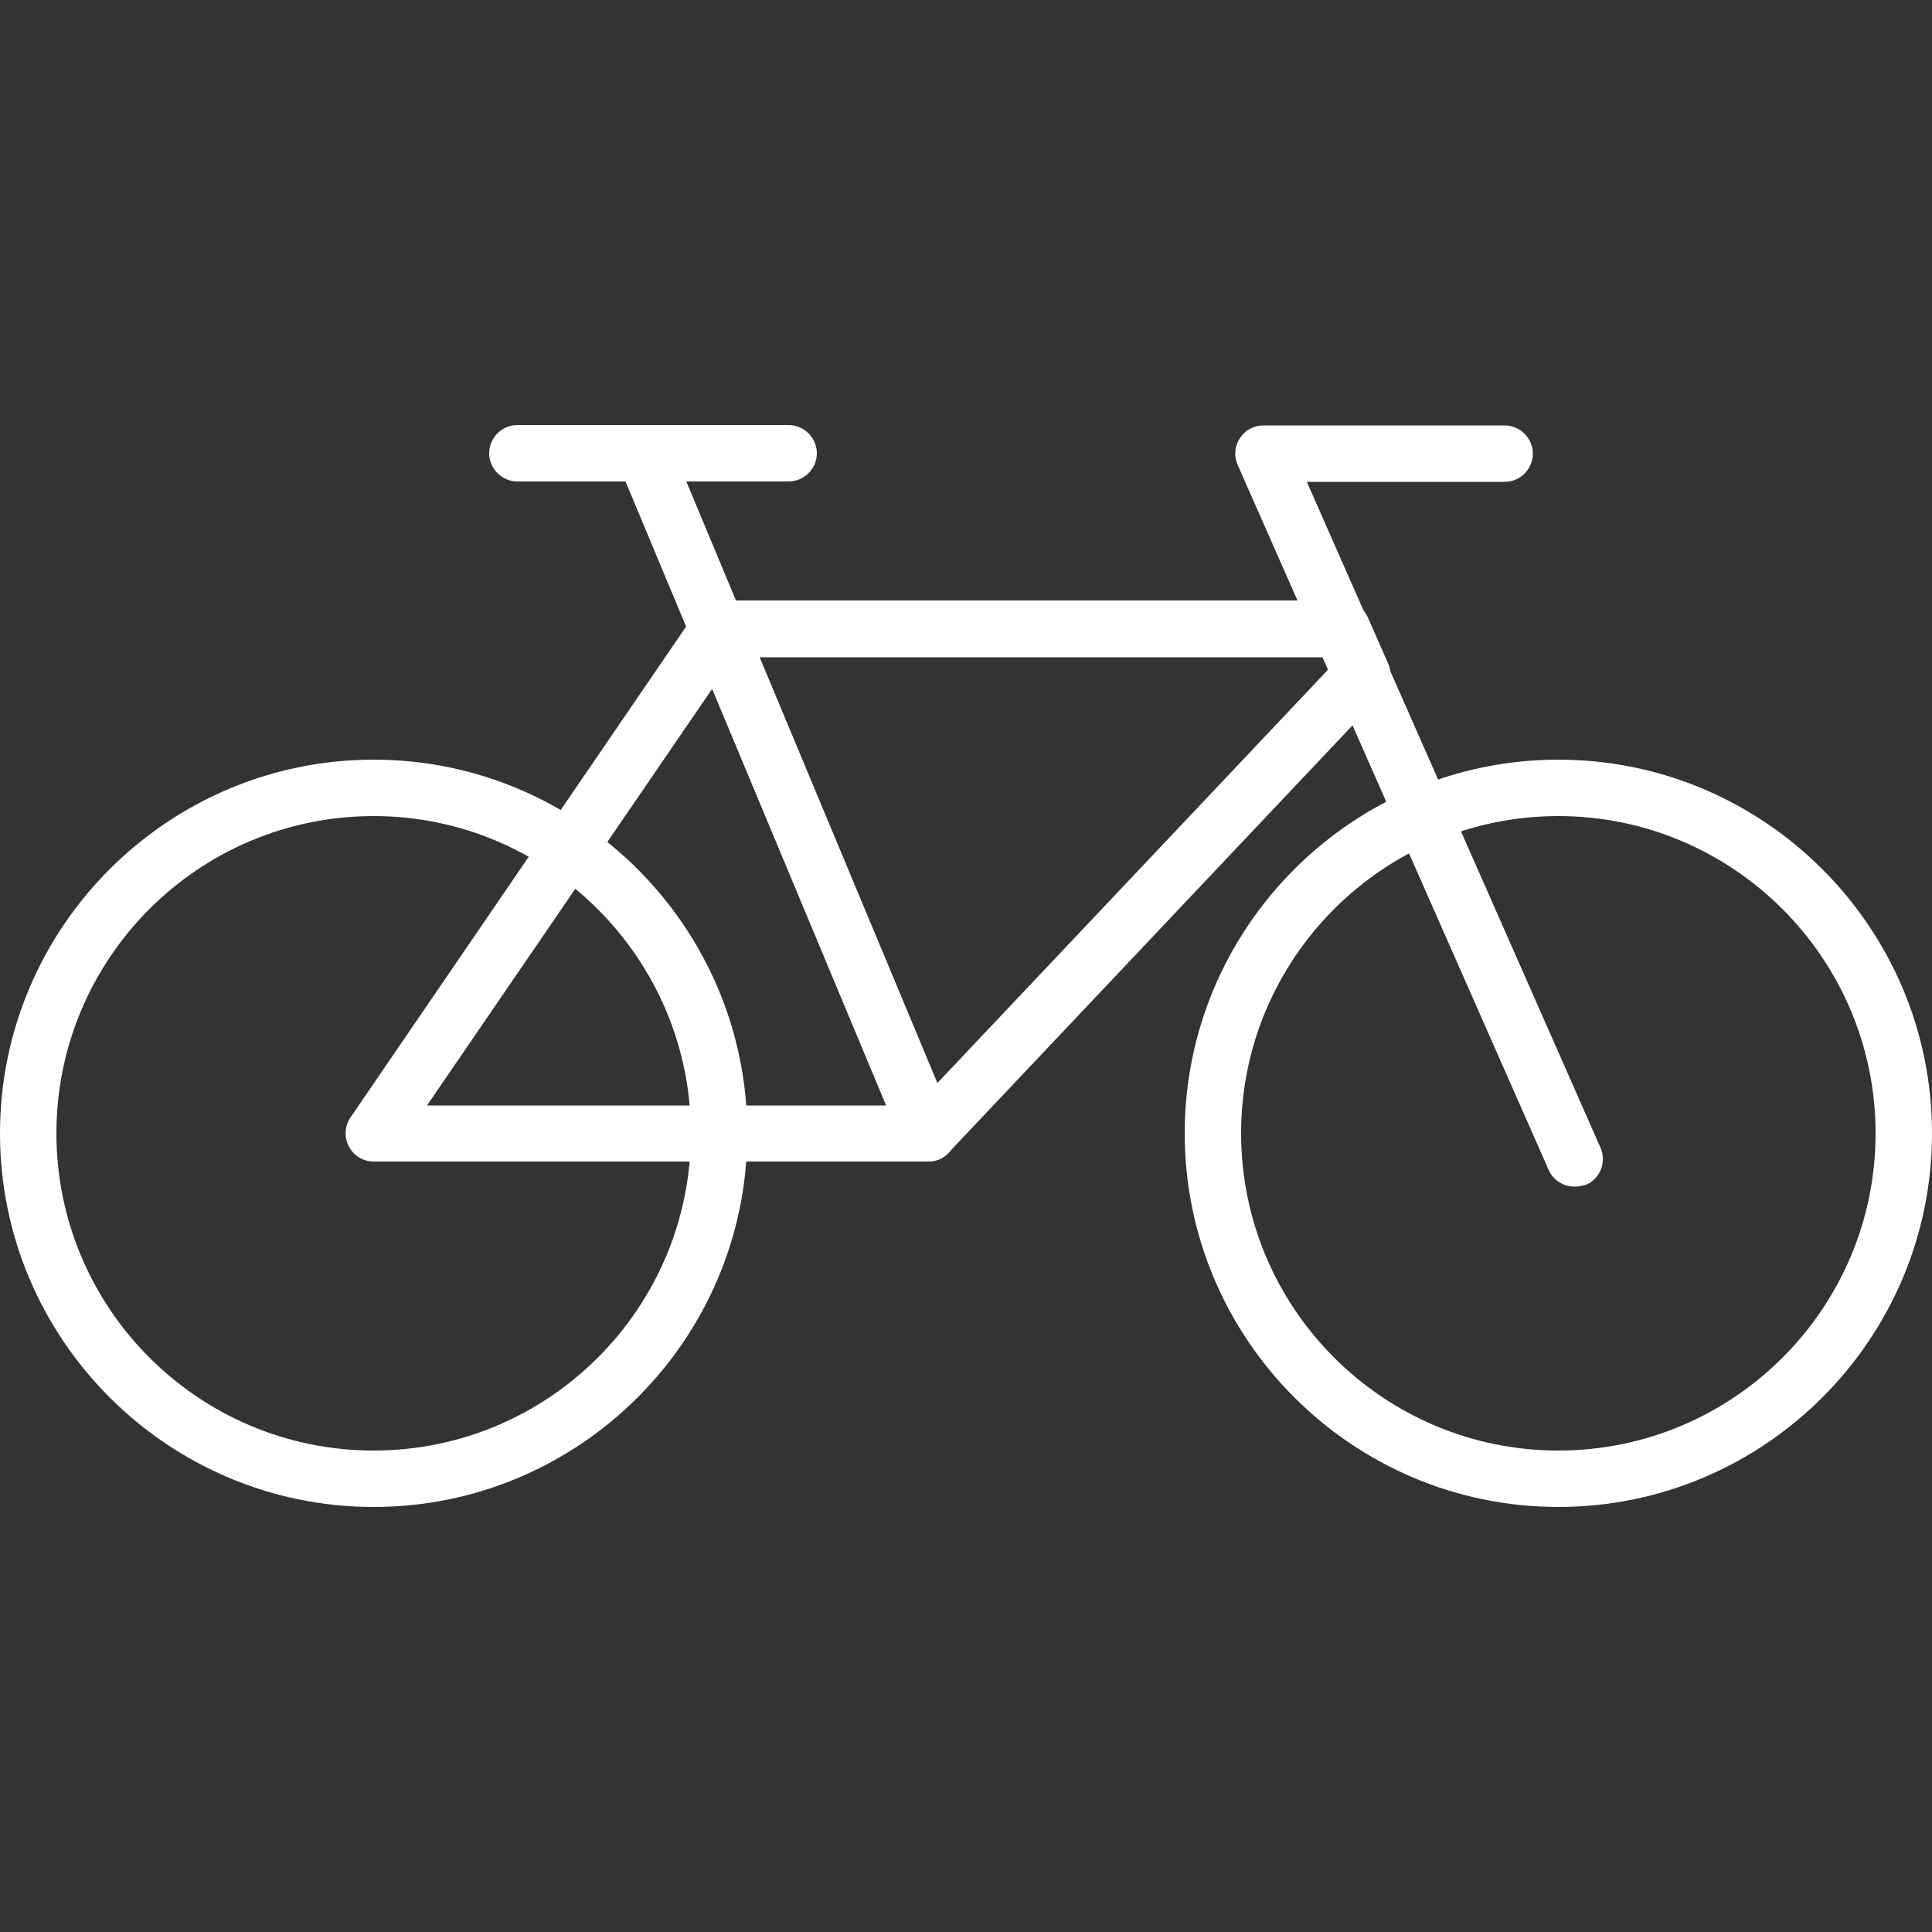 <?xml version="1.0" encoding="utf-8"?>
<!-- Generator: Adobe Illustrator 20.1.0, SVG Export Plug-In . SVG Version: 6.00 Build 0)  -->
<svg version="1.1" id="Arrow" xmlns="http://www.w3.org/2000/svg" xmlns:xlink="http://www.w3.org/1999/xlink" x="0px" y="0px"
	 viewBox="0 0 500 500" style="enable-background:new 0 0 500 400;" xml:space="preserve">
	 <rect x="0" y="0" width="500" height="500" fill="#333333" stroke="none"/>
	 <style type="text/css">
	path{fill:#ffffff;}
</style>
<g>
	<path d="M96.7,390C43.4,390,0,346.6,0,293.3s43.4-96.7,96.7-96.7c53.3,0,96.7,43.4,96.7,96.7S150,390,96.7,390z M96.7,211.2
		c-45.3,0-82.1,36.8-82.1,82.1s36.8,82.1,82.1,82.1c45.3,0,82.1-36.8,82.1-82.1C178.8,248.1,141.9,211.2,96.7,211.2z"/>
	<path d="M403.3,390c-53.3,0-96.7-43.4-96.7-96.7s43.4-96.7,96.7-96.7c53.3,0,96.7,43.4,96.7,96.7S456.6,390,403.3,390z
		 M403.3,211.2c-45.3,0-82.1,36.8-82.1,82.1s36.8,82.1,82.1,82.1c45.3,0,82.1-36.8,82.1-82.1C485.4,248.1,448.6,211.2,403.3,211.2z"
		/>
	<path d="M407.5,307.1c-2.8,0-5.5-1.6-6.7-4.3l-80.5-182.5c-1-2.3-0.8-4.9,0.6-6.9c1.3-2.1,3.6-3.3,6.1-3.3h62.4
		c4,0,7.3,3.3,7.3,7.3s-3.3,7.3-7.3,7.3h-51.2l76,172.3c1.6,3.7,0,8-3.7,9.6C409.4,306.9,408.4,307.1,407.5,307.1z"/>
	<path d="M240.2,300.6H96.7c-2.7,0-5.2-1.5-6.4-3.9c-1.3-2.4-1.1-5.3,0.4-7.5L180,158.6c1.4-2,3.6-3.2,6-3.2h161.3
		c2.9,0,5.5,1.7,6.7,4.4l5.2,11.8c1.2,2.7,0.6,5.8-1.4,7.9L245.5,298.3C244.1,299.8,242.2,300.6,240.2,300.6z M110.5,286.1h126.6
		l106.8-113l-1.3-3H189.9L110.5,286.1z"/>
	<path d="M240.2,300.6c-2.9,0-5.6-1.7-6.7-4.5l-73.5-176c-1.5-3.7,0.2-8,3.9-9.5c3.7-1.6,8,0.2,9.5,3.9l73.5,176.1
		c1.5,3.7-0.2,8-3.9,9.5C242.1,300.4,241.1,300.6,240.2,300.6z"/>
	<path d="M204.1,124.6h-70.2c-4,0-7.3-3.3-7.3-7.3c0-4,3.3-7.3,7.3-7.3h70.2c4,0,7.3,3.3,7.3,7.3
		C211.4,121.3,208.1,124.6,204.1,124.6z"/>
</g>
</svg>

